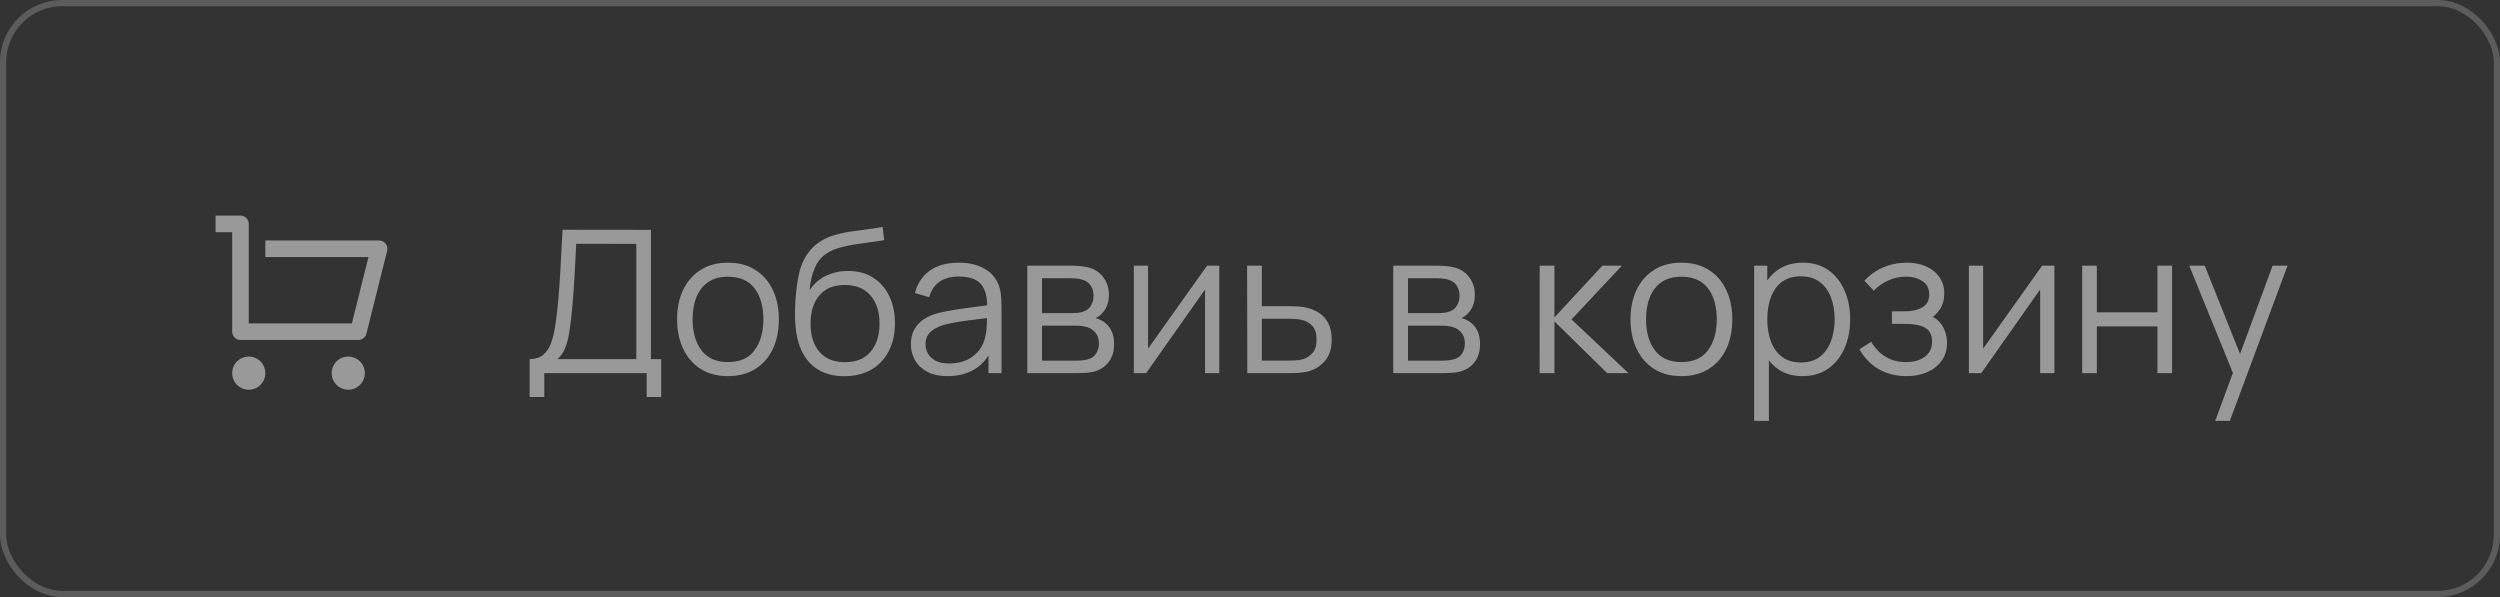 <svg width="201" height="48" viewBox="0 0 201 48" fill="none" xmlns="http://www.w3.org/2000/svg">
<rect x="0" y="0" width="201" height="48" fill="#333333" stroke="none"/>
<path d="M18.667 26.667V18.667H17.333V17.333H19.333C19.51 17.333 19.68 17.404 19.805 17.529C19.93 17.654 20 17.823 20 18V26H28.292L29.625 20.667H21.333V19.333H30.48C30.581 19.333 30.681 19.356 30.772 19.401C30.863 19.445 30.943 19.51 31.006 19.59C31.068 19.67 31.111 19.763 31.132 19.862C31.153 19.961 31.151 20.064 31.127 20.162L29.46 26.829C29.424 26.973 29.341 27.101 29.223 27.192C29.106 27.284 28.962 27.333 28.813 27.333H19.333C19.156 27.333 18.987 27.263 18.862 27.138C18.737 27.013 18.667 26.843 18.667 26.667ZM20 31.333C19.646 31.333 19.307 31.193 19.057 30.943C18.807 30.693 18.667 30.354 18.667 30C18.667 29.646 18.807 29.307 19.057 29.057C19.307 28.807 19.646 28.667 20 28.667C20.354 28.667 20.693 28.807 20.943 29.057C21.193 29.307 21.333 29.646 21.333 30C21.333 30.354 21.193 30.693 20.943 30.943C20.693 31.193 20.354 31.333 20 31.333ZM28 31.333C27.646 31.333 27.307 31.193 27.057 30.943C26.807 30.693 26.667 30.354 26.667 30C26.667 29.646 26.807 29.307 27.057 29.057C27.307 28.807 27.646 28.667 28 28.667C28.354 28.667 28.693 28.807 28.943 29.057C29.193 29.307 29.333 29.646 29.333 30C29.333 30.354 29.193 30.693 28.943 30.943C28.693 31.193 28.354 31.333 28 31.333Z" fill="white" fill-opacity="0.5"/>
<path d="M42.584 31.92V28.872C43.032 28.872 43.392 28.76 43.664 28.536C43.936 28.307 44.144 28.003 44.288 27.624C44.432 27.245 44.541 26.821 44.616 26.352C44.691 25.877 44.755 25.397 44.808 24.912C44.883 24.203 44.941 23.517 44.984 22.856C45.032 22.195 45.072 21.509 45.104 20.8C45.141 20.091 45.184 19.315 45.232 18.472L52.336 18.48V28.872H53.16V31.92H51.992V30H43.76V31.92H42.584ZM44.832 28.872H51.16V19.608L46.328 19.6C46.296 20.251 46.264 20.88 46.232 21.488C46.2 22.096 46.163 22.709 46.12 23.328C46.077 23.947 46.021 24.592 45.952 25.264C45.893 25.877 45.824 26.413 45.744 26.872C45.664 27.331 45.552 27.723 45.408 28.048C45.269 28.373 45.077 28.648 44.832 28.872ZM58.525 30.24C57.666 30.24 56.933 30.045 56.325 29.656C55.717 29.267 55.25 28.728 54.925 28.04C54.599 27.352 54.437 26.563 54.437 25.672C54.437 24.765 54.602 23.971 54.933 23.288C55.264 22.605 55.733 22.075 56.341 21.696C56.954 21.312 57.682 21.12 58.525 21.12C59.389 21.12 60.125 21.315 60.733 21.704C61.346 22.088 61.813 22.624 62.133 23.312C62.458 23.995 62.621 24.781 62.621 25.672C62.621 26.579 62.458 27.376 62.133 28.064C61.807 28.747 61.338 29.28 60.725 29.664C60.111 30.048 59.378 30.24 58.525 30.24ZM58.525 29.112C59.485 29.112 60.2 28.795 60.669 28.16C61.138 27.52 61.373 26.691 61.373 25.672C61.373 24.627 61.136 23.795 60.661 23.176C60.191 22.557 59.48 22.248 58.525 22.248C57.88 22.248 57.346 22.395 56.925 22.688C56.509 22.976 56.197 23.379 55.989 23.896C55.786 24.408 55.685 25 55.685 25.672C55.685 26.712 55.925 27.547 56.405 28.176C56.885 28.8 57.592 29.112 58.525 29.112ZM67.85 30.248C67.044 30.243 66.354 30.067 65.778 29.72C65.202 29.373 64.754 28.856 64.434 28.168C64.119 27.48 63.948 26.621 63.922 25.592C63.906 25.139 63.916 24.645 63.954 24.112C63.991 23.573 64.05 23.061 64.13 22.576C64.21 22.091 64.306 21.696 64.418 21.392C64.556 20.997 64.754 20.629 65.01 20.288C65.271 19.941 65.572 19.659 65.914 19.44C66.244 19.216 66.618 19.043 67.034 18.92C67.455 18.792 67.892 18.693 68.346 18.624C68.804 18.555 69.258 18.493 69.706 18.44C70.159 18.387 70.578 18.32 70.962 18.24L71.09 19.304C70.796 19.363 70.45 19.416 70.05 19.464C69.65 19.512 69.231 19.571 68.794 19.64C68.356 19.704 67.938 19.792 67.538 19.904C67.138 20.016 66.796 20.163 66.514 20.344C66.082 20.605 65.748 21 65.514 21.528C65.284 22.056 65.143 22.661 65.09 23.344C65.42 22.827 65.858 22.437 66.402 22.176C66.951 21.915 67.546 21.784 68.186 21.784C68.964 21.784 69.634 21.963 70.194 22.32C70.759 22.677 71.194 23.173 71.498 23.808C71.802 24.443 71.954 25.171 71.954 25.992C71.954 26.851 71.786 27.6 71.45 28.24C71.119 28.88 70.647 29.376 70.034 29.728C69.42 30.075 68.692 30.248 67.85 30.248ZM67.938 29.12C68.844 29.12 69.532 28.837 70.002 28.272C70.476 27.707 70.714 26.955 70.714 26.016C70.714 25.056 70.468 24.299 69.978 23.744C69.492 23.189 68.807 22.912 67.922 22.912C67.036 22.912 66.356 23.189 65.882 23.744C65.407 24.299 65.17 25.056 65.17 26.016C65.17 26.976 65.407 27.733 65.882 28.288C66.356 28.843 67.042 29.12 67.938 29.12ZM76.186 30.24C75.535 30.24 74.988 30.123 74.546 29.888C74.108 29.653 73.78 29.341 73.562 28.952C73.343 28.563 73.234 28.139 73.234 27.68C73.234 27.211 73.327 26.811 73.514 26.48C73.706 26.144 73.964 25.869 74.29 25.656C74.62 25.443 75.002 25.28 75.434 25.168C75.871 25.061 76.354 24.968 76.882 24.888C77.415 24.803 77.935 24.731 78.442 24.672C78.954 24.608 79.402 24.547 79.786 24.488L79.37 24.744C79.386 23.891 79.22 23.259 78.874 22.848C78.527 22.437 77.924 22.232 77.066 22.232C76.474 22.232 75.972 22.365 75.562 22.632C75.156 22.899 74.871 23.32 74.706 23.896L73.562 23.56C73.759 22.787 74.156 22.187 74.754 21.76C75.351 21.333 76.127 21.12 77.082 21.12C77.871 21.12 78.54 21.269 79.09 21.568C79.644 21.861 80.036 22.288 80.266 22.848C80.372 23.099 80.442 23.379 80.474 23.688C80.506 23.997 80.522 24.312 80.522 24.632V30H79.474V27.832L79.778 27.96C79.484 28.701 79.028 29.267 78.41 29.656C77.791 30.045 77.05 30.24 76.186 30.24ZM76.322 29.224C76.871 29.224 77.351 29.125 77.762 28.928C78.172 28.731 78.503 28.461 78.754 28.12C79.004 27.773 79.167 27.384 79.242 26.952C79.306 26.675 79.34 26.371 79.346 26.04C79.351 25.704 79.354 25.453 79.354 25.288L79.802 25.52C79.402 25.573 78.967 25.627 78.498 25.68C78.034 25.733 77.575 25.795 77.122 25.864C76.674 25.933 76.268 26.016 75.906 26.112C75.66 26.181 75.423 26.28 75.194 26.408C74.964 26.531 74.775 26.696 74.626 26.904C74.482 27.112 74.41 27.371 74.41 27.68C74.41 27.931 74.471 28.173 74.594 28.408C74.722 28.643 74.924 28.837 75.202 28.992C75.484 29.147 75.858 29.224 76.322 29.224ZM82.596 30V21.36H86.156C86.338 21.36 86.556 21.371 86.812 21.392C87.074 21.413 87.316 21.453 87.54 21.512C88.026 21.64 88.415 21.901 88.708 22.296C89.007 22.691 89.156 23.165 89.156 23.72C89.156 24.029 89.108 24.307 89.012 24.552C88.922 24.792 88.791 25 88.62 25.176C88.54 25.267 88.452 25.347 88.356 25.416C88.26 25.48 88.167 25.533 88.076 25.576C88.247 25.608 88.431 25.683 88.628 25.8C88.938 25.981 89.172 26.227 89.332 26.536C89.492 26.84 89.572 27.211 89.572 27.648C89.572 28.24 89.431 28.723 89.148 29.096C88.866 29.469 88.487 29.725 88.012 29.864C87.799 29.923 87.567 29.96 87.316 29.976C87.071 29.992 86.839 30 86.62 30H82.596ZM83.78 29H86.564C86.676 29 86.818 28.992 86.988 28.976C87.159 28.955 87.311 28.928 87.444 28.896C87.759 28.816 87.988 28.656 88.132 28.416C88.282 28.171 88.356 27.904 88.356 27.616C88.356 27.237 88.244 26.928 88.02 26.688C87.802 26.443 87.508 26.293 87.14 26.24C87.018 26.213 86.89 26.197 86.756 26.192C86.623 26.187 86.503 26.184 86.396 26.184H83.78V29ZM83.78 25.176H86.196C86.335 25.176 86.49 25.168 86.66 25.152C86.836 25.131 86.988 25.096 87.116 25.048C87.394 24.952 87.596 24.787 87.724 24.552C87.858 24.317 87.924 24.061 87.924 23.784C87.924 23.48 87.852 23.213 87.708 22.984C87.57 22.755 87.359 22.595 87.076 22.504C86.884 22.435 86.676 22.395 86.452 22.384C86.234 22.373 86.095 22.368 86.036 22.368H83.78V25.176ZM98.031 21.36V30H96.887V23.272L92.151 30H91.159V21.36H92.303V28.032L97.047 21.36H98.031ZM100.284 30L100.268 21.36H101.452V24.616H103.476C103.727 24.616 103.972 24.621 104.212 24.632C104.458 24.643 104.674 24.664 104.86 24.696C105.287 24.776 105.666 24.917 105.996 25.12C106.332 25.323 106.594 25.603 106.78 25.96C106.972 26.317 107.068 26.765 107.068 27.304C107.068 28.045 106.876 28.629 106.492 29.056C106.114 29.483 105.634 29.76 105.052 29.888C104.834 29.936 104.596 29.968 104.34 29.984C104.084 29.995 103.831 30 103.58 30H100.284ZM101.452 28.992H103.532C103.714 28.992 103.916 28.987 104.14 28.976C104.364 28.965 104.562 28.936 104.732 28.888C105.015 28.808 105.271 28.648 105.5 28.408C105.735 28.163 105.852 27.795 105.852 27.304C105.852 26.819 105.74 26.453 105.516 26.208C105.292 25.957 104.994 25.792 104.62 25.712C104.455 25.675 104.276 25.651 104.084 25.64C103.892 25.629 103.708 25.624 103.532 25.624H101.452V28.992ZM112.018 30V21.36H115.578C115.76 21.36 115.978 21.371 116.234 21.392C116.496 21.413 116.738 21.453 116.962 21.512C117.448 21.64 117.837 21.901 118.13 22.296C118.429 22.691 118.578 23.165 118.578 23.72C118.578 24.029 118.53 24.307 118.434 24.552C118.344 24.792 118.213 25 118.042 25.176C117.962 25.267 117.874 25.347 117.778 25.416C117.682 25.48 117.589 25.533 117.498 25.576C117.669 25.608 117.853 25.683 118.05 25.8C118.36 25.981 118.594 26.227 118.754 26.536C118.914 26.84 118.994 27.211 118.994 27.648C118.994 28.24 118.853 28.723 118.57 29.096C118.288 29.469 117.909 29.725 117.434 29.864C117.221 29.923 116.989 29.96 116.738 29.976C116.493 29.992 116.261 30 116.042 30H112.018ZM113.202 29H115.986C116.098 29 116.24 28.992 116.41 28.976C116.581 28.955 116.733 28.928 116.866 28.896C117.181 28.816 117.41 28.656 117.554 28.416C117.704 28.171 117.778 27.904 117.778 27.616C117.778 27.237 117.666 26.928 117.442 26.688C117.224 26.443 116.93 26.293 116.562 26.24C116.44 26.213 116.312 26.197 116.178 26.192C116.045 26.187 115.925 26.184 115.818 26.184H113.202V29ZM113.202 25.176H115.618C115.757 25.176 115.912 25.168 116.082 25.152C116.258 25.131 116.41 25.096 116.538 25.048C116.816 24.952 117.018 24.787 117.146 24.552C117.28 24.317 117.346 24.061 117.346 23.784C117.346 23.48 117.274 23.213 117.13 22.984C116.992 22.755 116.781 22.595 116.498 22.504C116.306 22.435 116.098 22.395 115.874 22.384C115.656 22.373 115.517 22.368 115.458 22.368H113.202V25.176ZM123.784 30L123.792 21.36H124.976V25.52L128.832 21.36H130.4L126.352 25.68L130.928 30H129.216L124.976 25.84V30H123.784ZM135.181 30.24C134.322 30.24 133.589 30.045 132.981 29.656C132.373 29.267 131.906 28.728 131.581 28.04C131.256 27.352 131.093 26.563 131.093 25.672C131.093 24.765 131.258 23.971 131.589 23.288C131.92 22.605 132.389 22.075 132.997 21.696C133.61 21.312 134.338 21.12 135.181 21.12C136.045 21.12 136.781 21.315 137.389 21.704C138.002 22.088 138.469 22.624 138.789 23.312C139.114 23.995 139.277 24.781 139.277 25.672C139.277 26.579 139.114 27.376 138.789 28.064C138.464 28.747 137.994 29.28 137.381 29.664C136.768 30.048 136.034 30.24 135.181 30.24ZM135.181 29.112C136.141 29.112 136.856 28.795 137.325 28.16C137.794 27.52 138.029 26.691 138.029 25.672C138.029 24.627 137.792 23.795 137.317 23.176C136.848 22.557 136.136 22.248 135.181 22.248C134.536 22.248 134.002 22.395 133.581 22.688C133.165 22.976 132.853 23.379 132.645 23.896C132.442 24.408 132.341 25 132.341 25.672C132.341 26.712 132.581 27.547 133.061 28.176C133.541 28.8 134.248 29.112 135.181 29.112ZM144.922 30.24C144.127 30.24 143.455 30.04 142.906 29.64C142.357 29.235 141.941 28.688 141.658 28C141.375 27.307 141.234 26.531 141.234 25.672C141.234 24.797 141.375 24.019 141.658 23.336C141.946 22.648 142.367 22.107 142.922 21.712C143.477 21.317 144.159 21.12 144.97 21.12C145.759 21.12 146.437 21.32 147.002 21.72C147.567 22.12 147.999 22.664 148.298 23.352C148.602 24.04 148.754 24.813 148.754 25.672C148.754 26.536 148.602 27.312 148.298 28C147.994 28.688 147.557 29.235 146.986 29.64C146.415 30.04 145.727 30.24 144.922 30.24ZM141.034 33.84V21.36H142.09V27.864H142.218V33.84H141.034ZM144.802 29.144C145.405 29.144 145.906 28.992 146.306 28.688C146.706 28.384 147.005 27.971 147.202 27.448C147.405 26.92 147.506 26.328 147.506 25.672C147.506 25.021 147.407 24.435 147.21 23.912C147.013 23.389 146.711 22.976 146.306 22.672C145.906 22.368 145.397 22.216 144.778 22.216C144.175 22.216 143.674 22.363 143.274 22.656C142.879 22.949 142.583 23.357 142.386 23.88C142.189 24.397 142.09 24.995 142.09 25.672C142.09 26.339 142.189 26.936 142.386 27.464C142.583 27.987 142.882 28.397 143.282 28.696C143.682 28.995 144.189 29.144 144.802 29.144ZM153.31 30.24C152.441 30.24 151.681 30.051 151.03 29.672C150.385 29.288 149.875 28.757 149.502 28.08L150.446 27.48C150.761 28.013 151.153 28.419 151.622 28.696C152.091 28.973 152.63 29.112 153.238 29.112C153.873 29.112 154.382 28.965 154.766 28.672C155.15 28.379 155.342 27.976 155.342 27.464C155.342 27.112 155.259 26.832 155.094 26.624C154.934 26.416 154.689 26.267 154.358 26.176C154.033 26.085 153.625 26.04 153.134 26.04H152.11V25.032H153.118C153.715 25.032 154.195 24.925 154.558 24.712C154.926 24.493 155.11 24.152 155.11 23.688C155.11 23.197 154.926 22.835 154.558 22.6C154.195 22.36 153.761 22.24 153.254 22.24C152.742 22.24 152.257 22.347 151.798 22.56C151.345 22.768 150.963 23.037 150.654 23.368L149.902 22.576C150.334 22.101 150.838 21.741 151.414 21.496C151.995 21.245 152.638 21.12 153.342 21.12C153.897 21.12 154.398 21.219 154.846 21.416C155.299 21.608 155.657 21.891 155.918 22.264C156.185 22.637 156.318 23.085 156.318 23.608C156.318 24.099 156.198 24.523 155.958 24.88C155.723 25.237 155.39 25.533 154.958 25.768L154.894 25.328C155.267 25.397 155.577 25.547 155.822 25.776C156.067 26.005 156.249 26.28 156.366 26.6C156.483 26.92 156.542 27.245 156.542 27.576C156.542 28.125 156.398 28.6 156.11 29C155.827 29.395 155.441 29.701 154.95 29.92C154.465 30.133 153.918 30.24 153.31 30.24ZM165.172 21.36V30H164.028V23.272L159.292 30H158.3V21.36H159.444V28.032L164.188 21.36H165.172ZM167.409 30V21.36H168.585V25.112H173.457V21.36H174.633V30H173.457V26.24H168.585V30H167.409ZM178.102 33.84L179.774 29.304L179.798 30.648L176.014 21.36H177.262L180.366 29.128H179.854L182.718 21.36H183.918L179.278 33.84H178.102Z" fill="white" fill-opacity="0.5"/>
<rect x="0.25" y="0.25" width="200.5" height="47.5" rx="4.75" stroke="white" stroke-opacity="0.2" stroke-width="0.5"/>
</svg>
